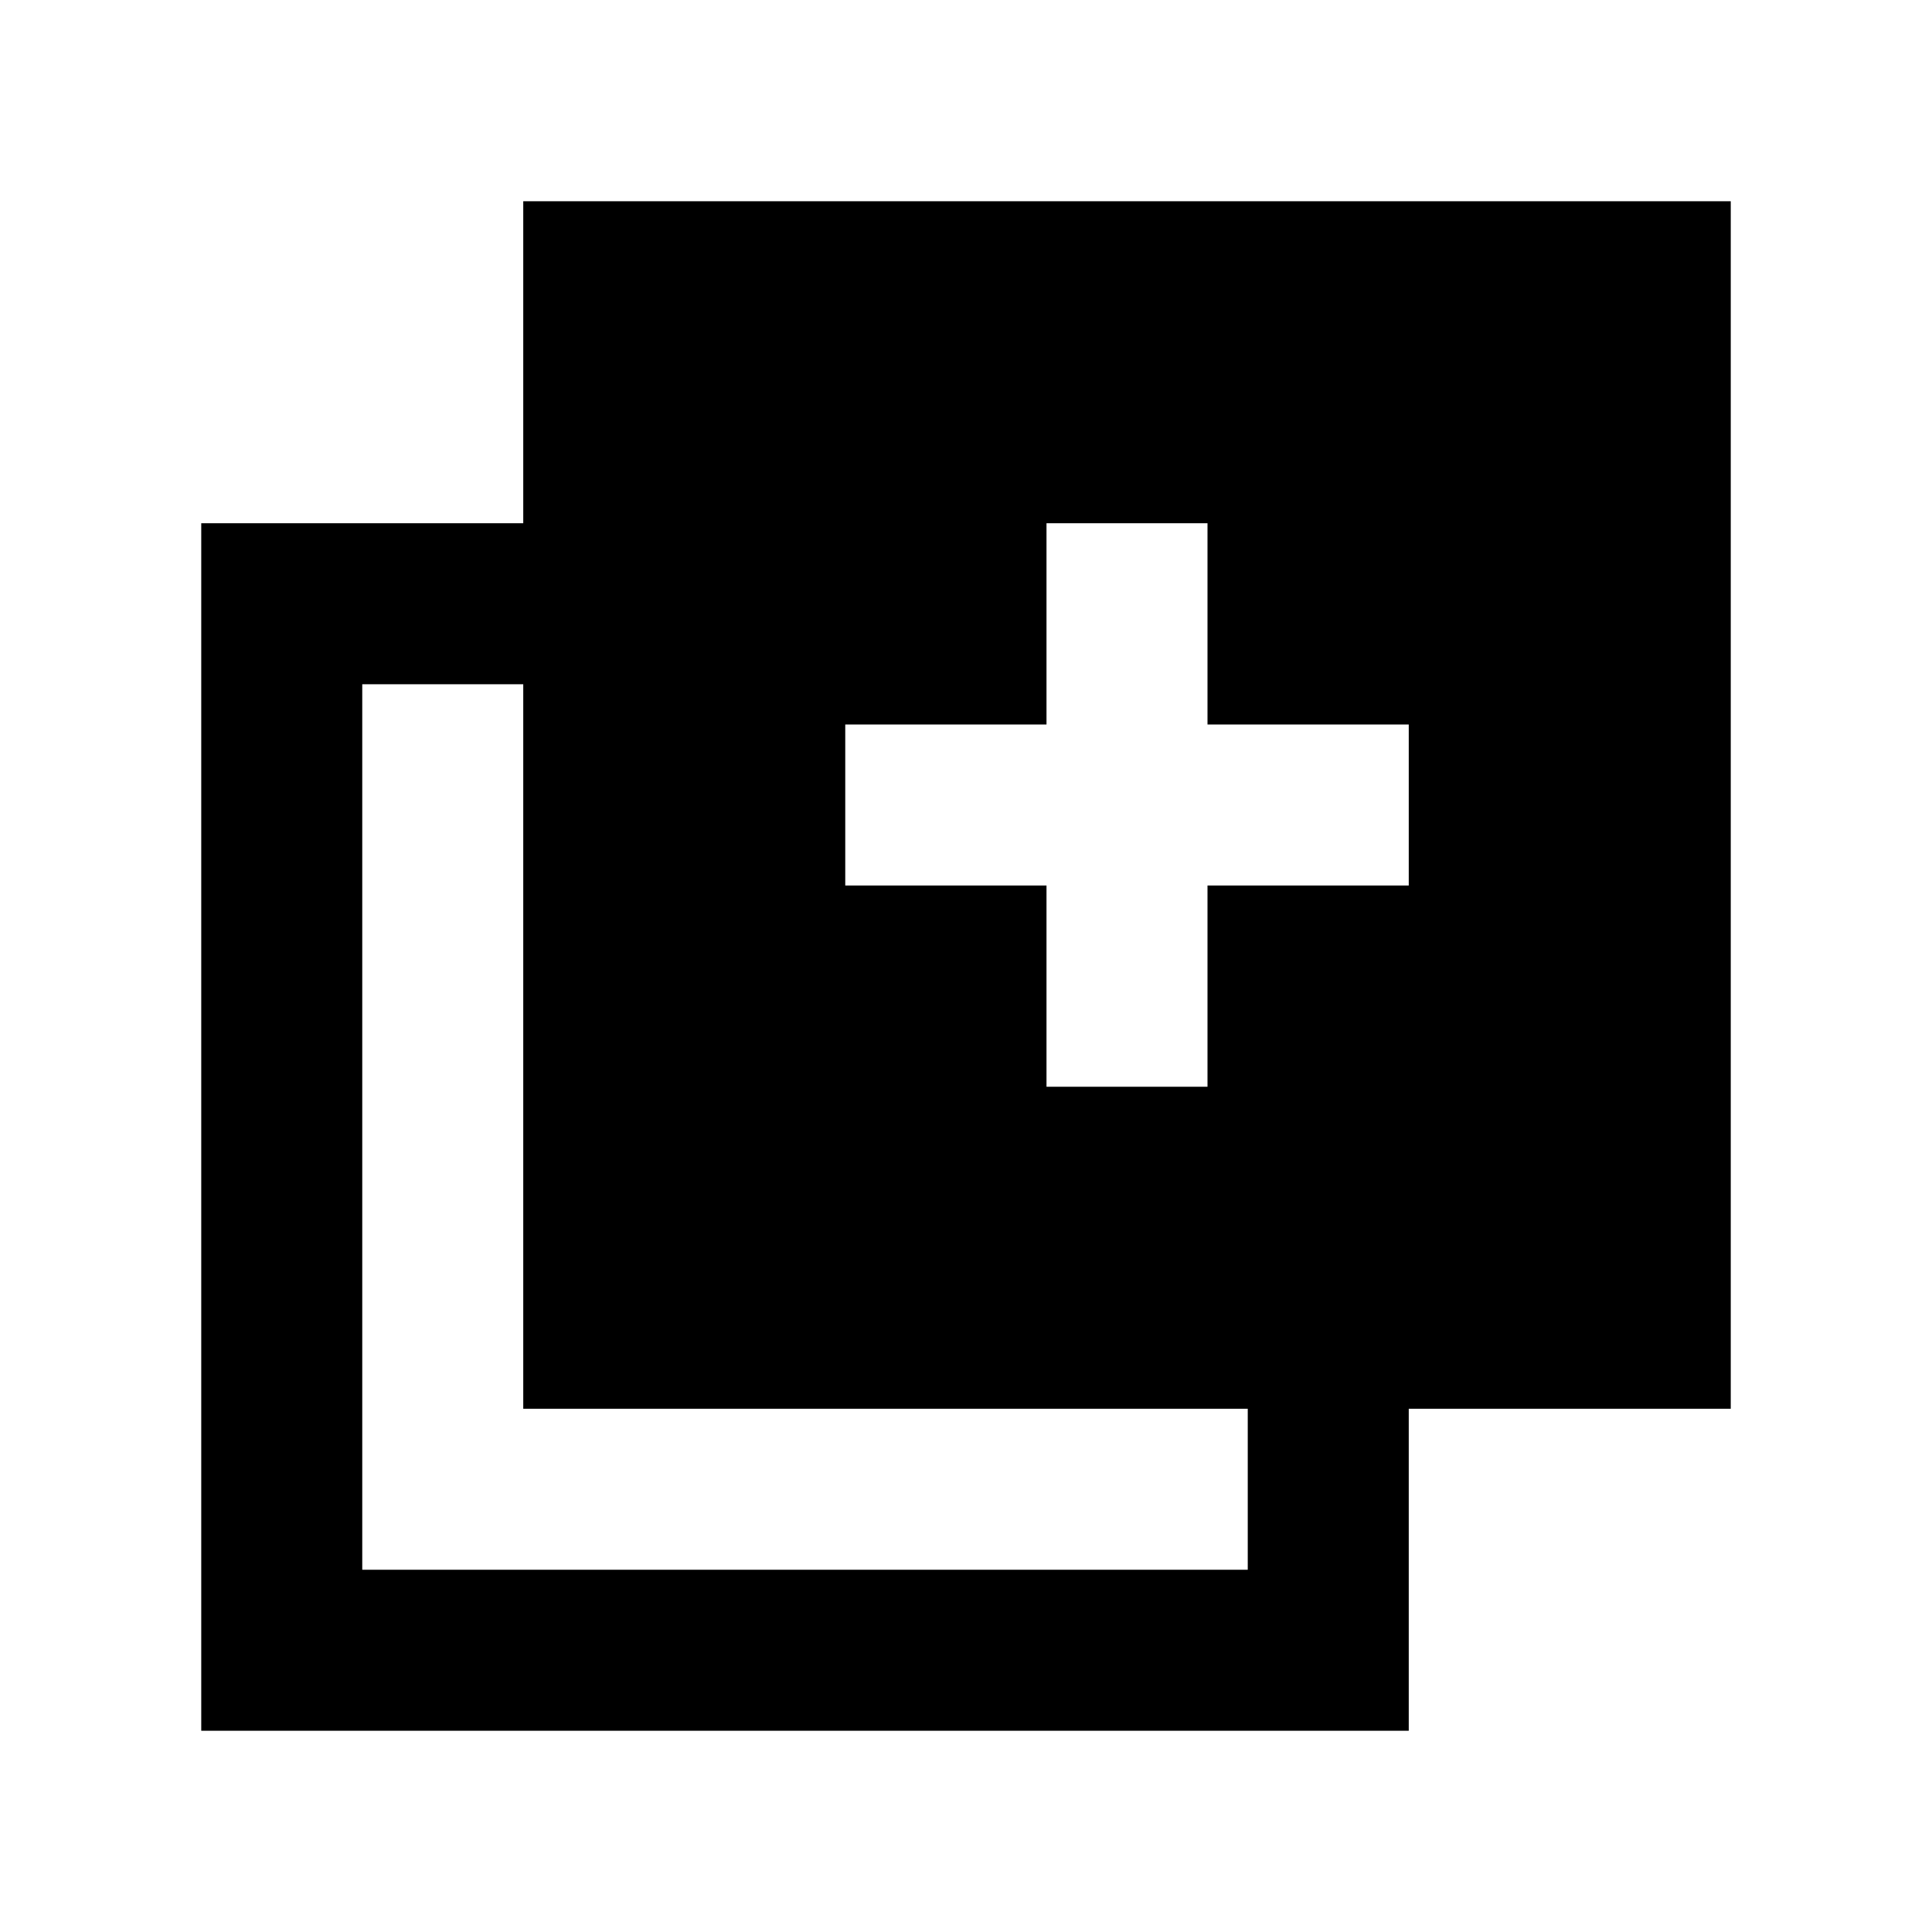 <svg viewBox="0 0 24 24" xmlns="http://www.w3.org/2000/svg"><path d="M6.5 2.5V6.5H2.5V21.5H17.5V17.5H21.5V2.5H6.5ZM15.5 19.5H4.5V8.5H6.5V17.5H15.5V19.5ZM17.5 11H15V13.5H13V11H10.5V9H13V6.5H15V9H17.5V11Z"/></svg>